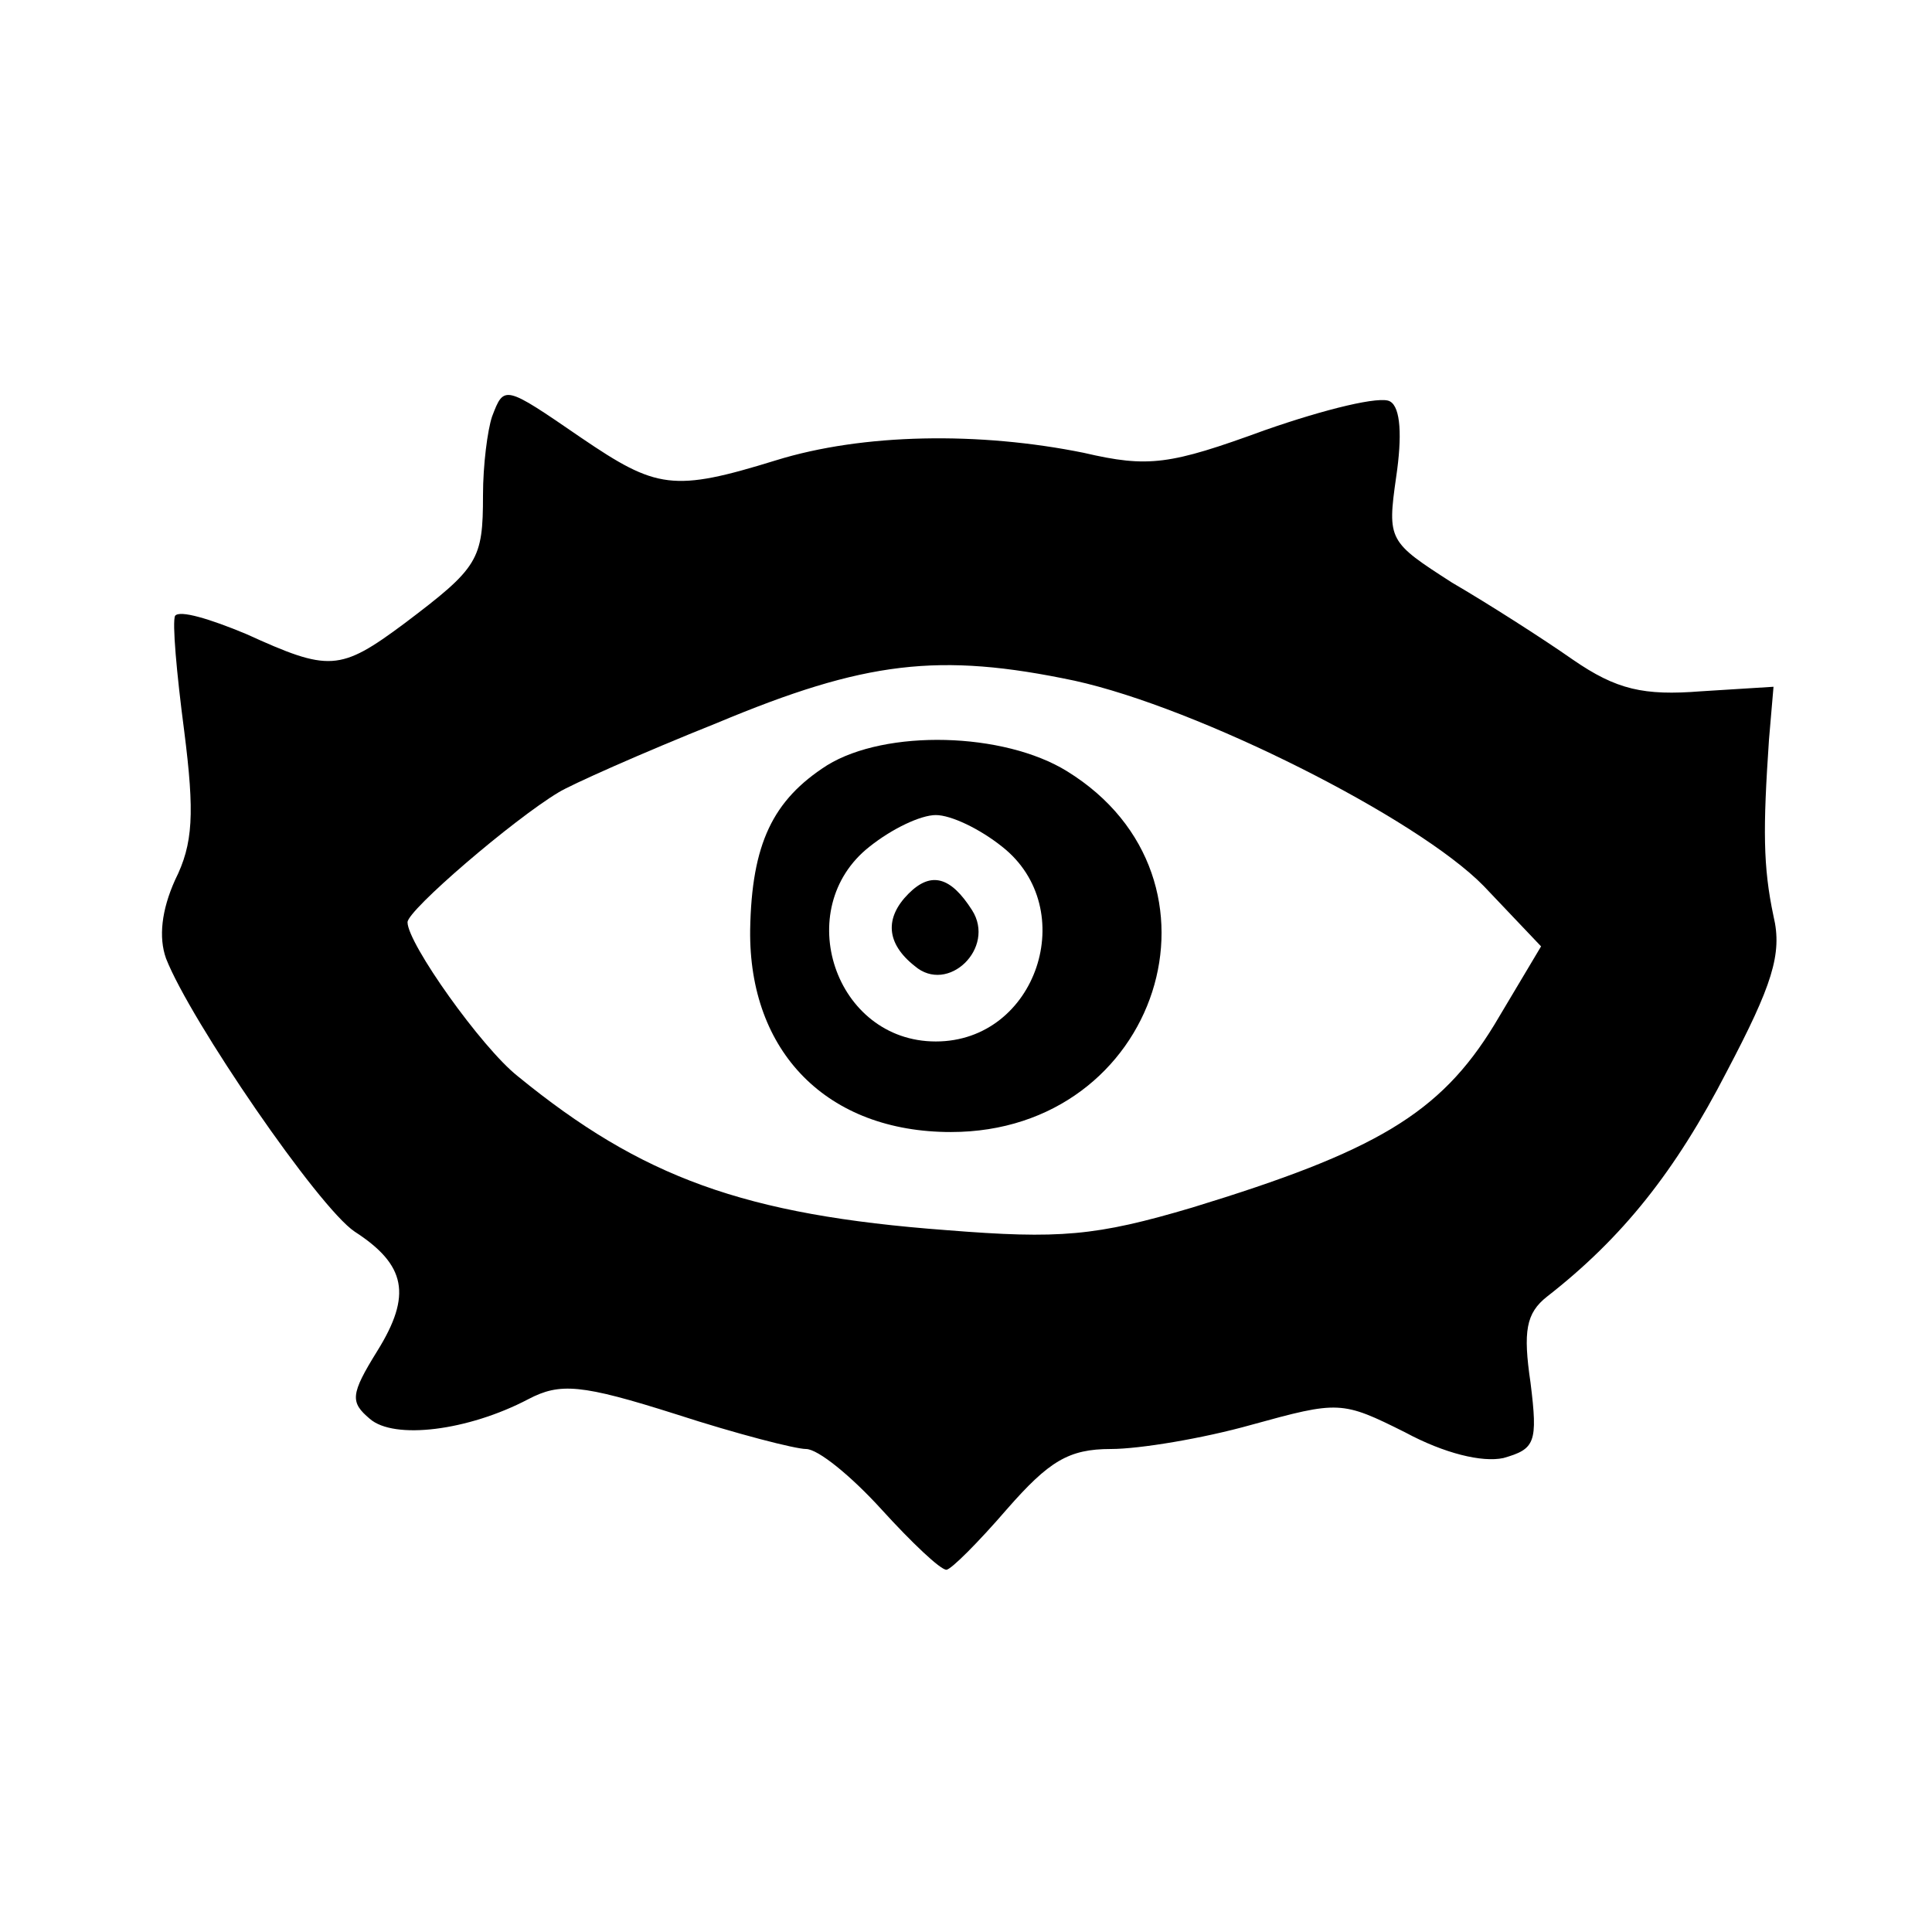 <?xml version="1.0" standalone="no"?>
<!DOCTYPE svg PUBLIC "-//W3C//DTD SVG 20010904//EN"
 "http://www.w3.org/TR/2001/REC-SVG-20010904/DTD/svg10.dtd">
<svg version="1.0" xmlns="http://www.w3.org/2000/svg"
 width="128pt" height="128pt" viewBox="0 0 128 128"
 preserveAspectRatio="xMidYMid meet">

<g transform="translate(0,128) scale(0.1,-0.1)"
fill="#000000" stroke="none">
<path d="M326 1004 c-3 -9 -6 -32 -6 -52 0 -43 -3 -48 -52 -85 -43 -32 -50
-32 -105 -7 -24 10 -44 16 -47 12 -2 -4 1 -38 6 -76 7 -55 6 -75 -6 -99 -9
-20 -11 -38 -6 -52 16 -41 101 -165 125 -181 34 -22 38 -42 15 -79 -18 -29
-18 -34 -5 -45 16 -14 65 -8 105 13 21 11 35 10 98 -10 40 -13 79 -23 86 -23
8 0 30 -18 50 -40 20 -22 39 -40 43 -40 3 0 21 18 40 40 28 32 41 40 69 40 19
0 61 7 93 16 58 16 60 16 102 -5 26 -14 51 -20 65 -17 21 6 23 10 18 50 -5 34
-3 46 11 57 50 39 85 83 119 149 30 57 37 78 31 103 -7 33 -7 58 -3 117 l3 35
-48 -3 c-38 -3 -56 1 -85 21 -20 14 -56 37 -80 51 -42 27 -43 28 -37 70 4 27
3 46 -4 50 -6 4 -43 -5 -83 -19 -63 -23 -77 -25 -120 -15 -69 14 -146 13 -204
-5 -68 -21 -79 -19 -129 15 -51 35 -51 35 -59 14z m386 -175 c82 -18 227 -91
271 -136 l38 -40 -31 -52 c-36 -59 -79 -84 -200 -121 -64 -19 -88 -21 -163
-15 -134 10 -202 35 -284 102 -24 19 -73 88 -73 102 0 8 70 68 100 86 8 5 55
26 105 46 98 41 147 47 237 28z"/>
<path d="M548 773 c-36 -23 -50 -52 -51 -109 -1 -81 51 -134 133 -134 138 0
192 168 77 239 -42 26 -120 28 -159 4z m116 -54 c52 -41 23 -129 -44 -129 -67
0 -96 88 -44 129 15 12 34 21 44 21 10 0 29 -9 44 -21z"/>
<path d="M602 688 c-16 -16 -15 -33 4 -48 22 -19 54 12 38 37 -14 22 -27 26
-42 11z"/>
</g>
</svg>
